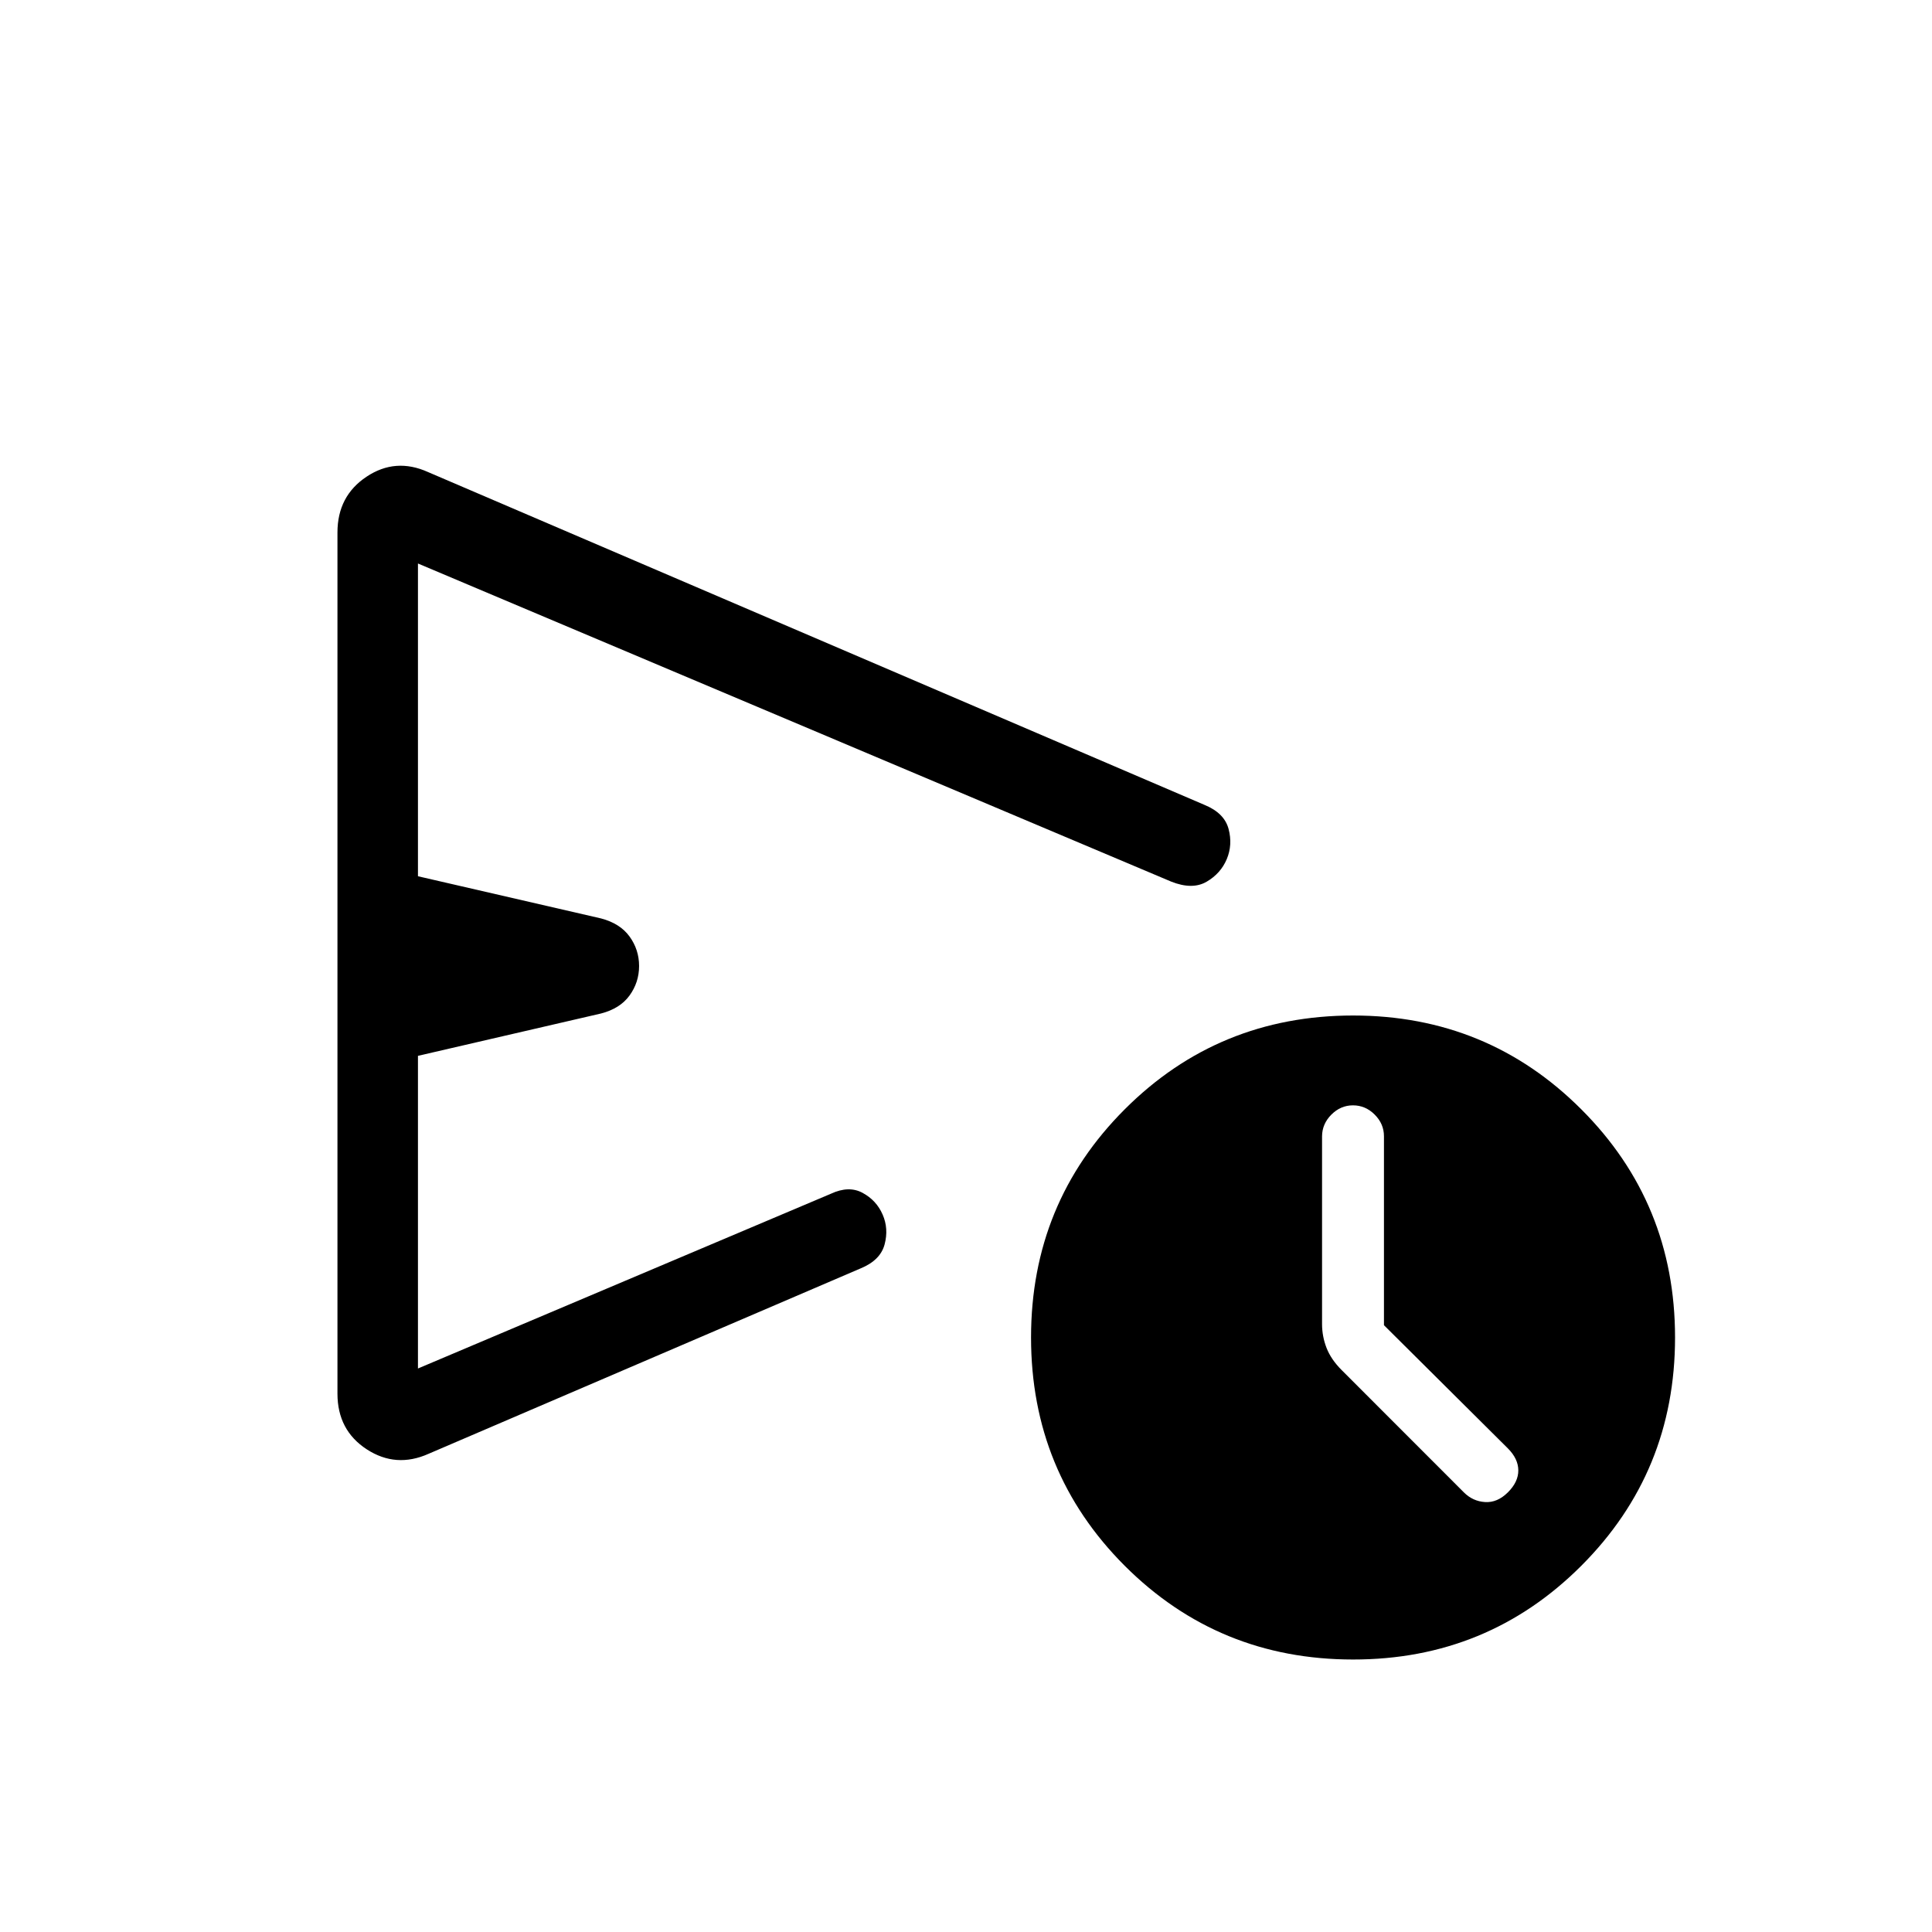 <svg xmlns="http://www.w3.org/2000/svg" width="1em" height="1em" viewBox="0 0 24 24"><path fill="currentColor" d="M4.192 17.315v-10.7q0-.453.361-.693q.36-.24.764-.058L14.966 10q.244.101.296.298t-.023.375t-.25.28q-.176.103-.439-.001L5.192 7v3.885l2.274.524q.236.062.354.224q.119.164.119.367t-.119.367q-.118.162-.354.223l-2.274.526V17l5.13-2.171q.224-.104.395-.01q.171.093.247.268q.077.175.025.371q-.052.197-.297.298L5.323 18.06q-.404.18-.767-.056t-.364-.69m12.616 3.301q-1.671 0-2.836-1.164q-1.164-1.165-1.164-2.836t1.164-2.835t2.836-1.165q1.67 0 2.835 1.165q1.165 1.164 1.165 2.835t-1.165 2.836t-2.835 1.164m.384-4.153v-2.347q0-.154-.115-.269t-.27-.115q-.153 0-.268.115t-.116.27v2.332q0 .153.056.297q.056.143.187.274l1.519 1.52q.111.111.263.12q.152.01.283-.12t.13-.274t-.13-.273zM9.444 12"/></svg>